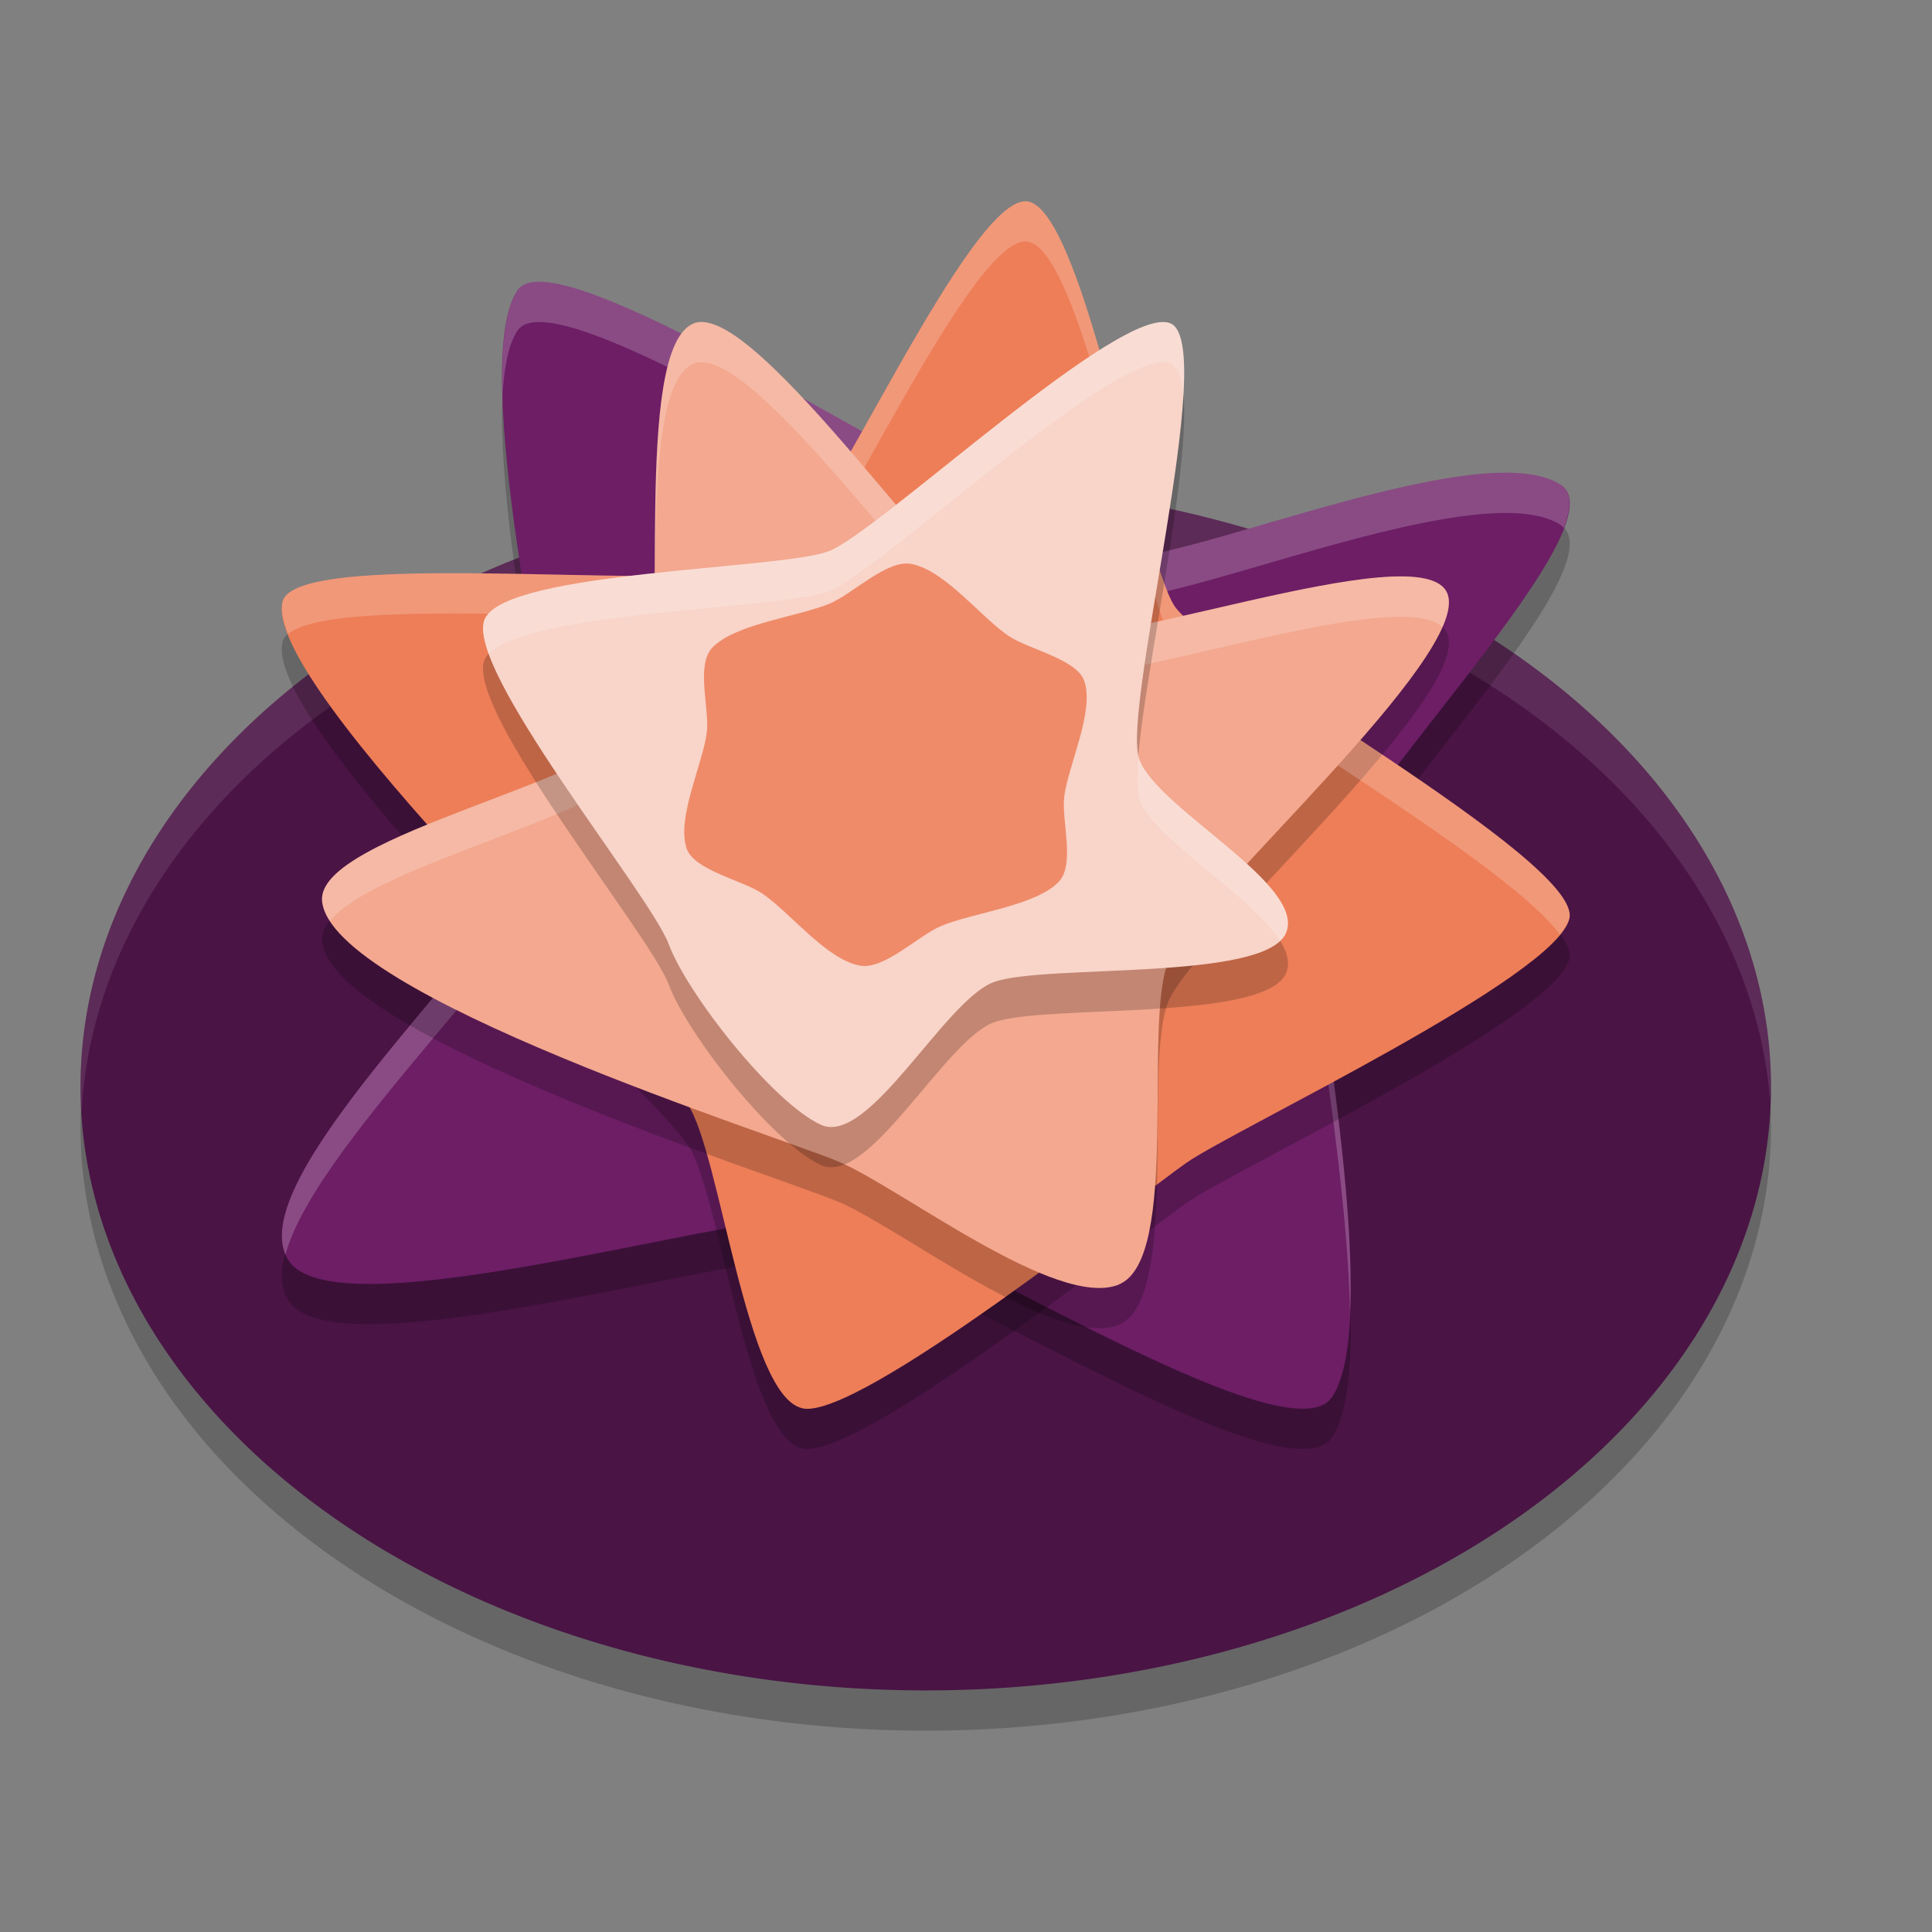 <svg xmlns="http://www.w3.org/2000/svg" width="24" height="24" version="1">
 <rect width="100%" height="100%" fill="#808080" stroke="none"/>
 <path style="opacity:0.2" d="m 22,14 a 10.5,7.499 0 1 1 -21,0 10.5,7.499 0 1 1 21,0 z"/>
 <path style="fill:#4a1445" d="m 22,13.5 a 10.5,7.499 0 1 1 -21,0 10.5,7.499 0 1 1 21,0 z"/>
 <path style="opacity:0.1;fill:#ffffff" d="M 11.805,6.003 A 10.5,7.499 0 0 0 1,13.5 10.5,7.499 0 0 0 1.012,13.836 10.5,7.499 0 0 1 21.988,13.664 10.5,7.499 0 0 0 22,13.5 10.5,7.499 0 0 0 11.805,6.003 Z"/>
 <path style="opacity:0.2;fill-rule:evenodd" d="M 16.546,17.856 C 15.99,18.682 11.428,15.689 10.477,15.589 9.363,15.471 4.261,17.069 3.599,16.178 2.804,15.109 7.064,11.52 6.961,10.541 6.848,9.466 5.818,5.013 6.428,4.107 6.985,3.281 13.018,7.527 14.034,7.427 c 1.115,-0.11 4.407,-1.498 5.347,-0.91 0.857,0.536 -3.201,4.39 -3.098,5.369 0.113,1.075 0.874,5.063 0.263,5.97 z"/>
 <path style="fill:#6d1e65;fill-rule:evenodd" d="M 16.546,17.356 C 15.99,18.182 11.428,15.189 10.477,15.089 9.363,14.971 4.261,16.569 3.599,15.678 2.804,14.609 7.064,11.02 6.961,10.041 6.848,8.966 5.818,4.513 6.428,3.607 6.985,2.781 13.018,7.027 14.034,6.927 c 1.115,-0.11 4.407,-1.498 5.347,-0.91 0.857,0.536 -3.201,4.39 -3.098,5.369 0.113,1.075 0.874,5.063 0.263,5.97 z"/>
 <path style="opacity:0.2;fill:#ffffff;fill-rule:evenodd" d="m 6.594,3.509 c -0.075,0.014 -0.13,0.046 -0.165,0.098 -0.159,0.236 -0.204,0.718 -0.186,1.313 0.018,-0.361 0.074,-0.648 0.186,-0.813 0.556,-0.826 6.589,3.42 7.605,3.32 1.115,-0.11 4.407,-1.498 5.347,-0.91 0.018,0.012 0.032,0.026 0.046,0.041 C 19.523,6.303 19.527,6.109 19.381,6.017 18.441,5.429 15.149,6.817 14.034,6.927 13.082,7.021 7.719,3.294 6.594,3.509 Z m 0.325,6.773 c -0.411,1.189 -3.847,4.215 -3.372,5.302 0.383,-1.442 3.502,-4.202 3.414,-5.043 -0.005,-0.052 -0.032,-0.191 -0.042,-0.259 z m 9.4,1.364 c -0.029,0.091 -0.043,0.173 -0.036,0.239 0.079,0.748 0.462,2.893 0.487,4.442 0.067,-1.44 -0.325,-3.7 -0.451,-4.682 z"/>
 <path style="opacity:0.2;fill-rule:evenodd" d="M 9.973,17.995 C 9.269,17.857 8.95,14.835 8.547,14.225 8.145,13.615 3.245,9.027 3.51,7.973 3.69,7.259 9.046,7.923 9.639,7.509 10.232,7.095 12.069,2.865 12.773,3.004 13.477,3.142 14.188,7.42 14.591,8.029 c 0.403,0.61 5.041,3.149 4.906,3.873 -0.135,0.724 -4.165,2.627 -4.758,3.041 -0.593,0.414 -4.062,3.19 -4.766,3.052 z"/>
 <path style="fill:#ed7e58;fill-rule:evenodd" d="M 9.973,17.495 C 9.269,17.357 8.95,14.335 8.547,13.725 8.145,13.115 3.245,8.527 3.51,7.473 3.69,6.759 9.046,7.423 9.639,7.009 c 0.593,-0.414 2.43,-4.644 3.134,-4.505 0.704,0.138 1.415,4.416 1.818,5.026 0.403,0.61 5.041,3.149 4.906,3.873 -0.135,0.724 -4.165,2.627 -4.758,3.041 -0.593,0.414 -4.062,3.19 -4.766,3.052 z"/>
 <path style="opacity:0.2;fill-rule:evenodd" d="M 13.9,16.457 C 13.129,16.773 11.184,15.253 10.417,14.93 9.65,14.606 4.115,12.87 4.001,11.695 3.921,10.865 7.677,10.179 7.999,9.409 8.322,8.64 7.846,4.834 8.616,4.518 c 0.771,-0.315 3.318,3.552 4.085,3.875 0.767,0.324 4.964,-1.294 5.278,-0.522 0.314,0.773 -3.14,3.797 -3.463,4.566 -0.323,0.769 0.154,3.704 -0.617,4.019 z"/>
 <path style="opacity:0.2;fill:#ffffff;fill-rule:evenodd" d="M 12.773,2.503 C 12.069,2.365 10.233,6.595 9.64,7.009 9.046,7.423 3.69,6.759 3.511,7.473 3.485,7.574 3.519,7.716 3.58,7.875 4.227,7.325 9.077,7.902 9.64,7.509 10.233,7.095 12.069,2.865 12.773,3.003 c 0.704,0.138 1.415,4.417 1.817,5.026 0.36,0.544 4.087,2.624 4.787,3.579 0.061,-0.075 0.108,-0.146 0.119,-0.206 C 19.632,10.679 14.994,8.139 14.591,7.529 14.188,6.92 13.478,2.642 12.773,2.503 Z"/>
 <path style="fill:#f3a88f;fill-rule:evenodd" d="M 13.9,15.957 C 13.129,16.273 11.184,14.753 10.417,14.43 9.65,14.106 4.115,12.37 4.001,11.195 3.921,10.365 7.677,9.679 7.999,8.909 8.322,8.14 7.846,4.334 8.616,4.018 c 0.771,-0.315 3.318,3.552 4.085,3.875 0.767,0.324 4.964,-1.294 5.278,-0.522 0.314,0.773 -3.14,3.797 -3.463,4.566 -0.323,0.769 0.154,3.704 -0.617,4.019 z"/>
 <path style="opacity:0.2;fill:#ffffff;fill-rule:evenodd" d="M 8.78,4.006 C 8.719,3.995 8.664,3.999 8.616,4.019 7.846,4.334 8.322,8.14 7.999,8.909 7.676,9.679 3.921,10.365 4.001,11.196 c 0.008,0.079 0.045,0.162 0.099,0.246 0.57,-0.72 3.61,-1.343 3.899,-2.032 0.323,-0.769 -0.153,-4.576 0.617,-4.891 0.771,-0.315 3.318,3.551 4.085,3.875 0.735,0.31 4.619,-1.162 5.218,-0.604 0.075,-0.171 0.102,-0.315 0.061,-0.417 C 17.665,6.6 13.468,8.217 12.701,7.894 11.982,7.59 9.698,4.172 8.78,4.006 Z"/>
 <path style="opacity:0.2;fill-rule:evenodd" d="m 15.973,12.095 c -0.273,0.599 -3.016,0.376 -3.63,0.606 -0.614,0.23 -1.552,2.046 -2.147,1.771 C 9.6,14.198 8.537,12.848 8.308,12.231 8.08,11.613 5.75,8.788 6.022,8.189 6.295,7.59 9.68,7.578 10.294,7.348 10.908,7.118 13.949,4.244 14.545,4.519 15.14,4.793 13.925,9.316 14.154,9.934 14.382,10.552 16.245,11.495 15.973,12.095 Z"/>
 <path style="fill:#f8d4c9;fill-rule:evenodd" d="m 15.973,11.595 c -0.273,0.599 -3.016,0.376 -3.63,0.606 -0.614,0.23 -1.552,2.046 -2.147,1.771 C 9.6,13.698 8.537,12.348 8.308,11.731 8.08,11.113 5.75,8.288 6.022,7.689 6.295,7.09 9.68,7.078 10.294,6.848 c 0.614,-0.23 3.655,-3.104 4.25,-2.829 0.596,0.274 -0.619,4.798 -0.391,5.416 0.228,0.618 2.092,1.561 1.819,2.161 z"/>
 <path style="fill:#ef8b69;fill-rule:evenodd" d="m 13.22,9.902 c -0.036,0.286 0.139,0.835 -0.068,1.052 -0.287,0.3 -1.069,0.384 -1.461,0.549 -0.283,0.119 -0.708,0.547 -1.009,0.492 C 10.265,11.92 9.813,11.332 9.471,11.101 9.225,10.934 8.624,10.813 8.53,10.541 8.4,10.165 8.73,9.494 8.78,9.098 8.817,8.812 8.641,8.263 8.848,8.046 9.135,7.746 9.917,7.662 10.309,7.497 c 0.283,-0.119 0.708,-0.547 1.009,-0.492 0.417,0.076 0.869,0.664 1.21,0.894 0.247,0.167 0.848,0.288 0.941,0.56 0.13,0.376 -0.2,1.048 -0.25,1.444 z"/>
 <path style="opacity:0.2;fill:#ffffff;fill-rule:evenodd" d="M 14.405,4.003 C 13.578,4.094 10.871,6.632 10.295,6.848 9.681,7.078 6.295,7.089 6.022,7.689 5.979,7.783 6.006,7.938 6.074,8.125 6.554,7.59 9.704,7.569 10.295,7.348 c 0.614,-0.23 3.654,-3.103 4.25,-2.829 0.092,0.043 0.137,0.196 0.154,0.413 0.03,-0.49 -0.002,-0.843 -0.154,-0.913 -0.037,-0.017 -0.085,-0.022 -0.14,-0.016 z m -0.259,5.383 c -0.021,0.248 -0.027,0.453 0.008,0.548 0.182,0.491 1.392,1.188 1.746,1.754 0.031,-0.029 0.057,-0.059 0.072,-0.093 0.273,-0.599 -1.59,-1.543 -1.818,-2.161 -0.004,-0.012 -0.004,-0.034 -0.008,-0.048 z"/>
</svg>

